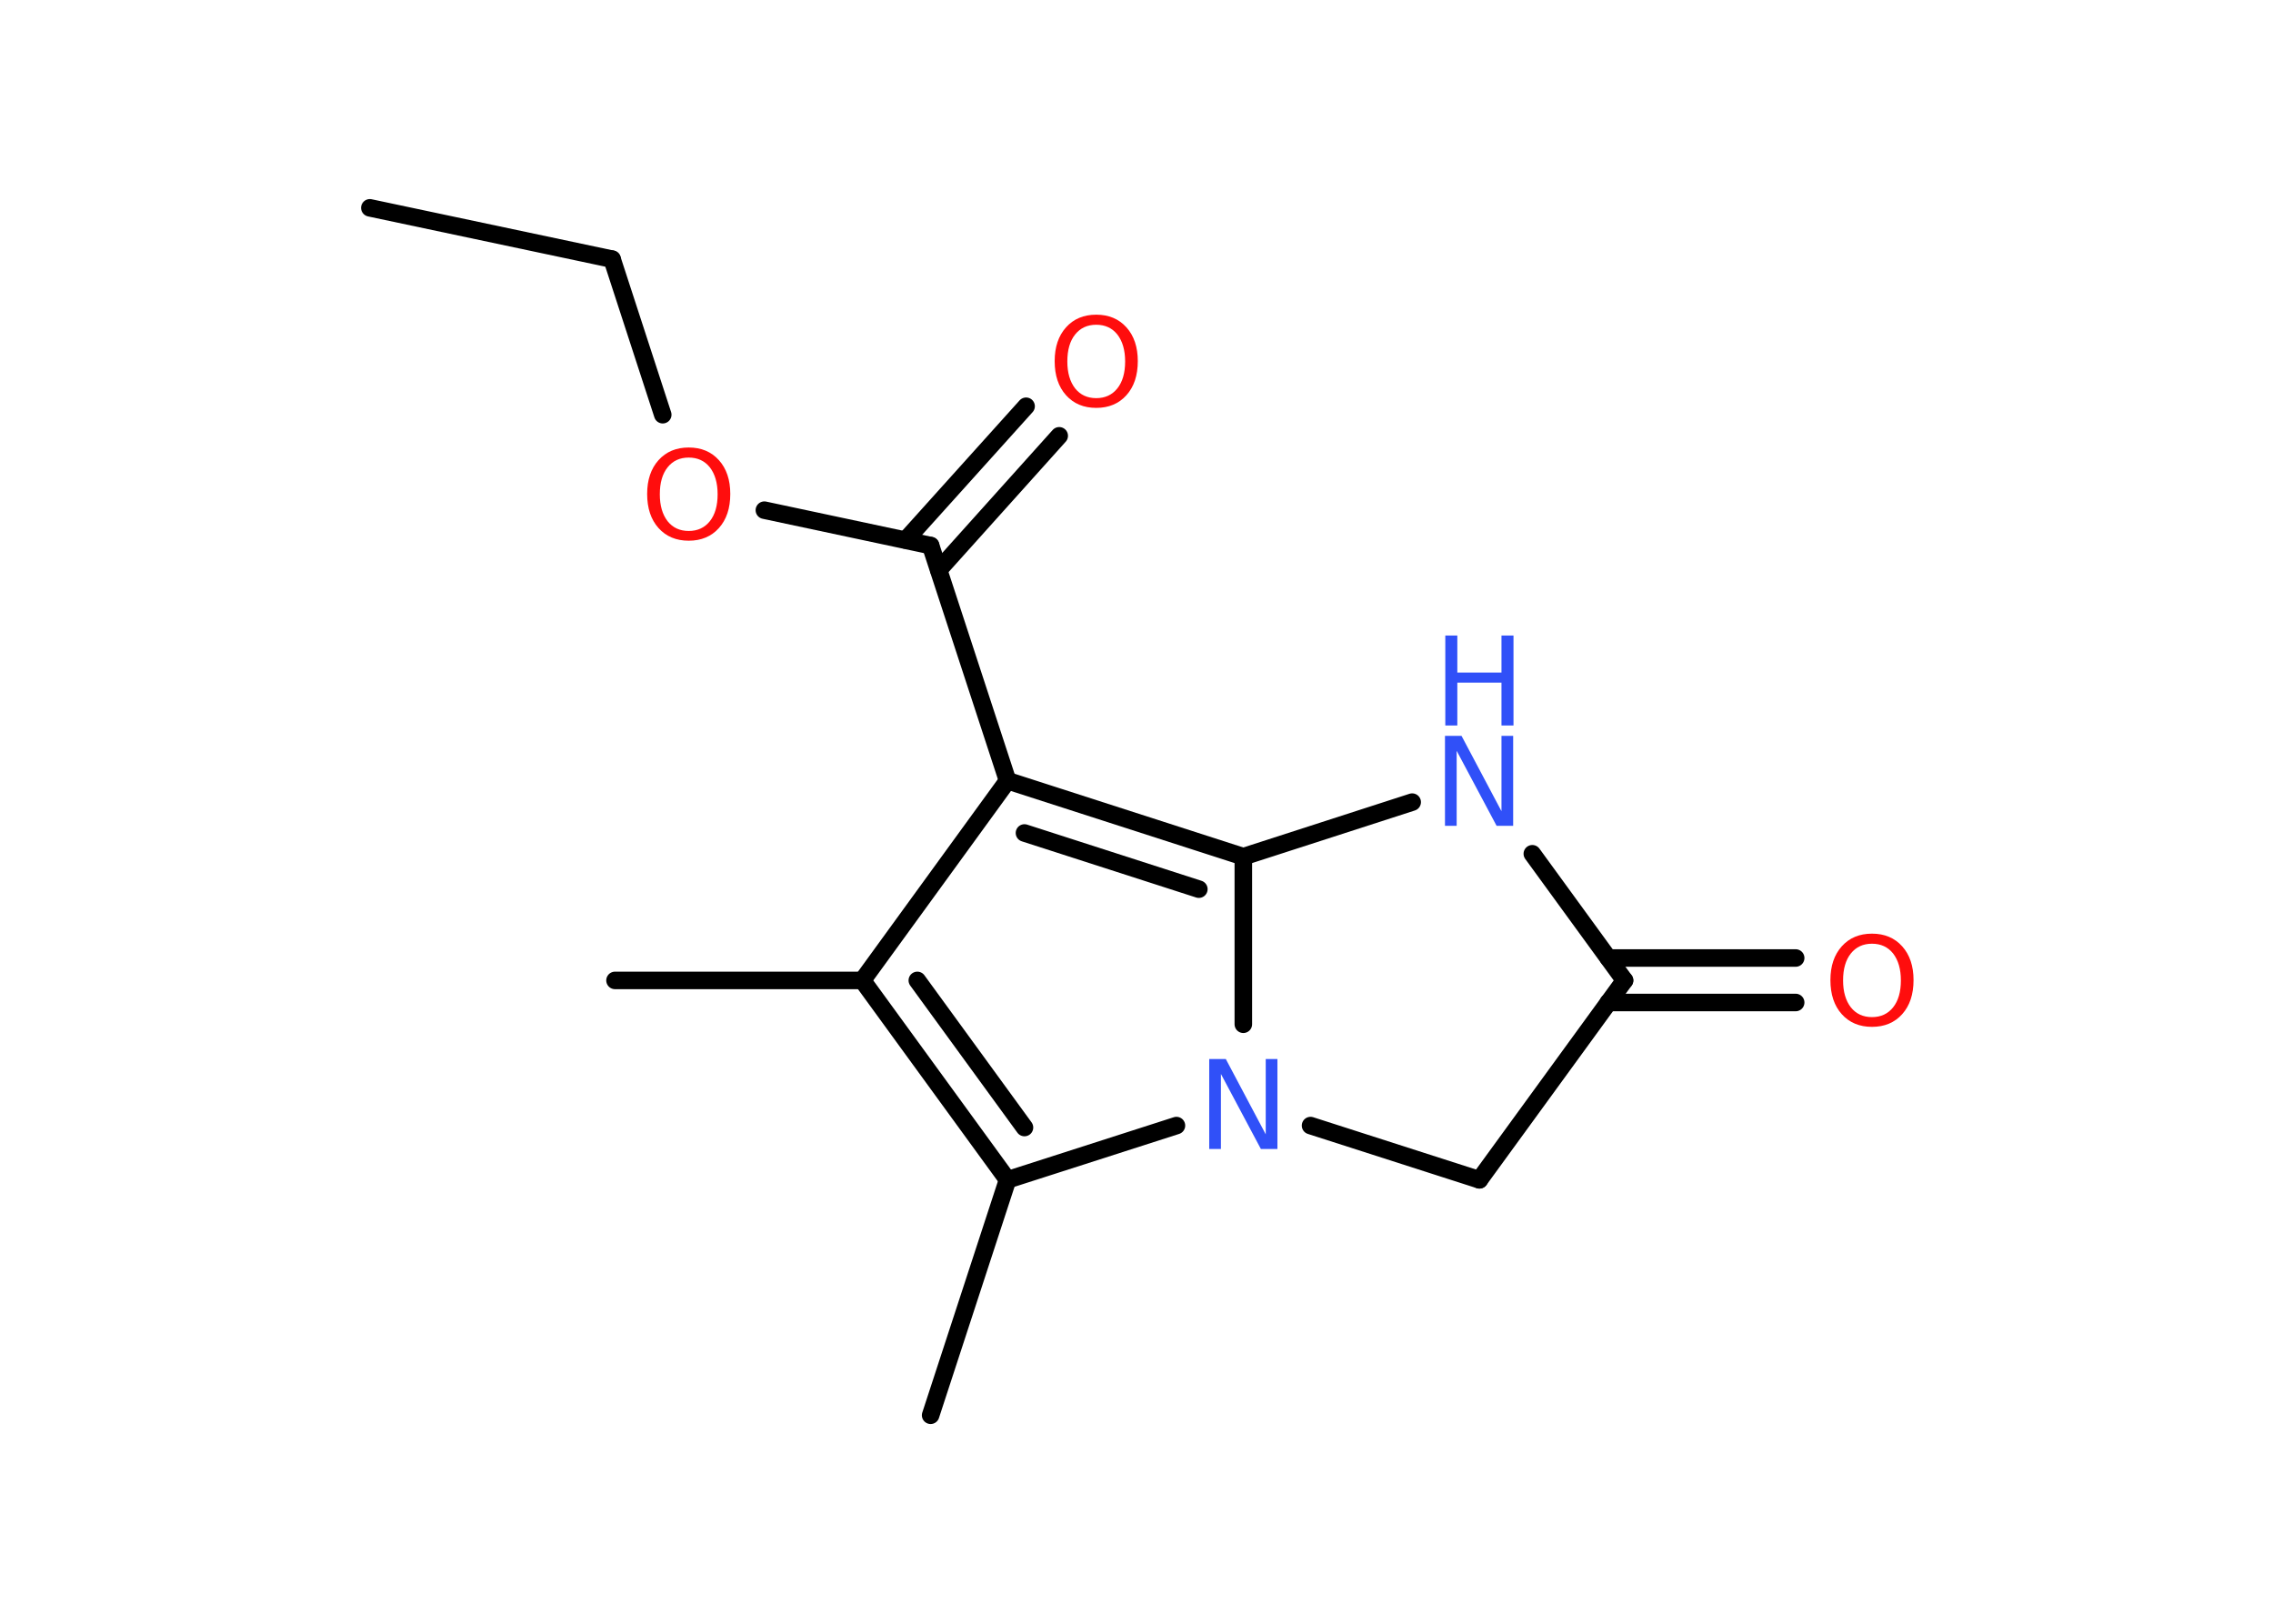 <?xml version='1.0' encoding='UTF-8'?>
<!DOCTYPE svg PUBLIC "-//W3C//DTD SVG 1.1//EN" "http://www.w3.org/Graphics/SVG/1.1/DTD/svg11.dtd">
<svg version='1.2' xmlns='http://www.w3.org/2000/svg' xmlns:xlink='http://www.w3.org/1999/xlink' width='70.0mm' height='50.0mm' viewBox='0 0 70.0 50.0'>
  <desc>Generated by the Chemistry Development Kit (http://github.com/cdk)</desc>
  <g stroke-linecap='round' stroke-linejoin='round' stroke='#000000' stroke-width='.54' fill='#FF0D0D'>
    <rect x='.0' y='.0' width='70.0' height='50.0' fill='#FFFFFF' stroke='none'/>
    <g id='mol1' class='mol'>
      <line id='mol1bnd1' class='bond' x1='11.39' y1='6.4' x2='18.85' y2='7.98'/>
      <line id='mol1bnd2' class='bond' x1='18.85' y1='7.98' x2='20.41' y2='12.77'/>
      <line id='mol1bnd3' class='bond' x1='23.54' y1='15.71' x2='28.66' y2='16.8'/>
      <g id='mol1bnd4' class='bond'>
        <line x1='27.89' y1='16.63' x2='31.6' y2='12.51'/>
        <line x1='28.91' y1='17.55' x2='32.62' y2='13.42'/>
      </g>
      <line id='mol1bnd5' class='bond' x1='28.66' y1='16.8' x2='31.03' y2='24.04'/>
      <line id='mol1bnd6' class='bond' x1='31.03' y1='24.04' x2='26.56' y2='30.19'/>
      <line id='mol1bnd7' class='bond' x1='26.56' y1='30.19' x2='18.94' y2='30.19'/>
      <g id='mol1bnd8' class='bond'>
        <line x1='26.56' y1='30.19' x2='31.03' y2='36.33'/>
        <line x1='28.25' y1='30.19' x2='31.55' y2='34.72'/>
      </g>
      <line id='mol1bnd9' class='bond' x1='31.03' y1='36.33' x2='28.66' y2='43.58'/>
      <line id='mol1bnd10' class='bond' x1='31.03' y1='36.33' x2='36.23' y2='34.66'/>
      <line id='mol1bnd11' class='bond' x1='38.29' y1='31.54' x2='38.29' y2='26.38'/>
      <g id='mol1bnd12' class='bond'>
        <line x1='38.29' y1='26.38' x2='31.03' y2='24.04'/>
        <line x1='36.92' y1='27.38' x2='31.55' y2='25.65'/>
      </g>
      <line id='mol1bnd13' class='bond' x1='38.29' y1='26.38' x2='43.49' y2='24.7'/>
      <line id='mol1bnd14' class='bond' x1='47.19' y1='26.29' x2='50.03' y2='30.19'/>
      <g id='mol1bnd15' class='bond'>
        <line x1='49.53' y1='29.5' x2='55.3' y2='29.5'/>
        <line x1='49.53' y1='30.87' x2='55.3' y2='30.87'/>
      </g>
      <line id='mol1bnd16' class='bond' x1='50.03' y1='30.19' x2='45.56' y2='36.33'/>
      <line id='mol1bnd17' class='bond' x1='40.36' y1='34.66' x2='45.56' y2='36.33'/>
      <path id='mol1atm3' class='atom' d='M21.21 14.09q-.41 .0 -.65 .3q-.24 .3 -.24 .83q.0 .52 .24 .83q.24 .3 .65 .3q.41 .0 .65 -.3q.24 -.3 .24 -.83q.0 -.52 -.24 -.83q-.24 -.3 -.65 -.3zM21.21 13.78q.58 .0 .93 .39q.35 .39 .35 1.04q.0 .66 -.35 1.05q-.35 .39 -.93 .39q-.58 .0 -.93 -.39q-.35 -.39 -.35 -1.05q.0 -.65 .35 -1.04q.35 -.39 .93 -.39z' stroke='none'/>
      <path id='mol1atm5' class='atom' d='M33.76 10.0q-.41 .0 -.65 .3q-.24 .3 -.24 .83q.0 .52 .24 .83q.24 .3 .65 .3q.41 .0 .65 -.3q.24 -.3 .24 -.83q.0 -.52 -.24 -.83q-.24 -.3 -.65 -.3zM33.76 9.69q.58 .0 .93 .39q.35 .39 .35 1.04q.0 .66 -.35 1.05q-.35 .39 -.93 .39q-.58 .0 -.93 -.39q-.35 -.39 -.35 -1.05q.0 -.65 .35 -1.04q.35 -.39 .93 -.39z' stroke='none'/>
      <path id='mol1atm11' class='atom' d='M37.25 32.61h.5l1.23 2.32v-2.32h.36v2.77h-.51l-1.23 -2.31v2.31h-.36v-2.77z' stroke='none' fill='#3050F8'/>
      <g id='mol1atm13' class='atom'>
        <path d='M44.51 22.66h.5l1.23 2.32v-2.32h.36v2.77h-.51l-1.23 -2.31v2.31h-.36v-2.77z' stroke='none' fill='#3050F8'/>
        <path d='M44.51 19.57h.37v1.14h1.36v-1.14h.37v2.77h-.37v-1.32h-1.36v1.32h-.37v-2.77z' stroke='none' fill='#3050F8'/>
      </g>
      <path id='mol1atm15' class='atom' d='M57.65 29.06q-.41 .0 -.65 .3q-.24 .3 -.24 .83q.0 .52 .24 .83q.24 .3 .65 .3q.41 .0 .65 -.3q.24 -.3 .24 -.83q.0 -.52 -.24 -.83q-.24 -.3 -.65 -.3zM57.65 28.75q.58 .0 .93 .39q.35 .39 .35 1.04q.0 .66 -.35 1.05q-.35 .39 -.93 .39q-.58 .0 -.93 -.39q-.35 -.39 -.35 -1.05q.0 -.65 .35 -1.04q.35 -.39 .93 -.39z' stroke='none'/>
    </g>
  </g>
</svg>
